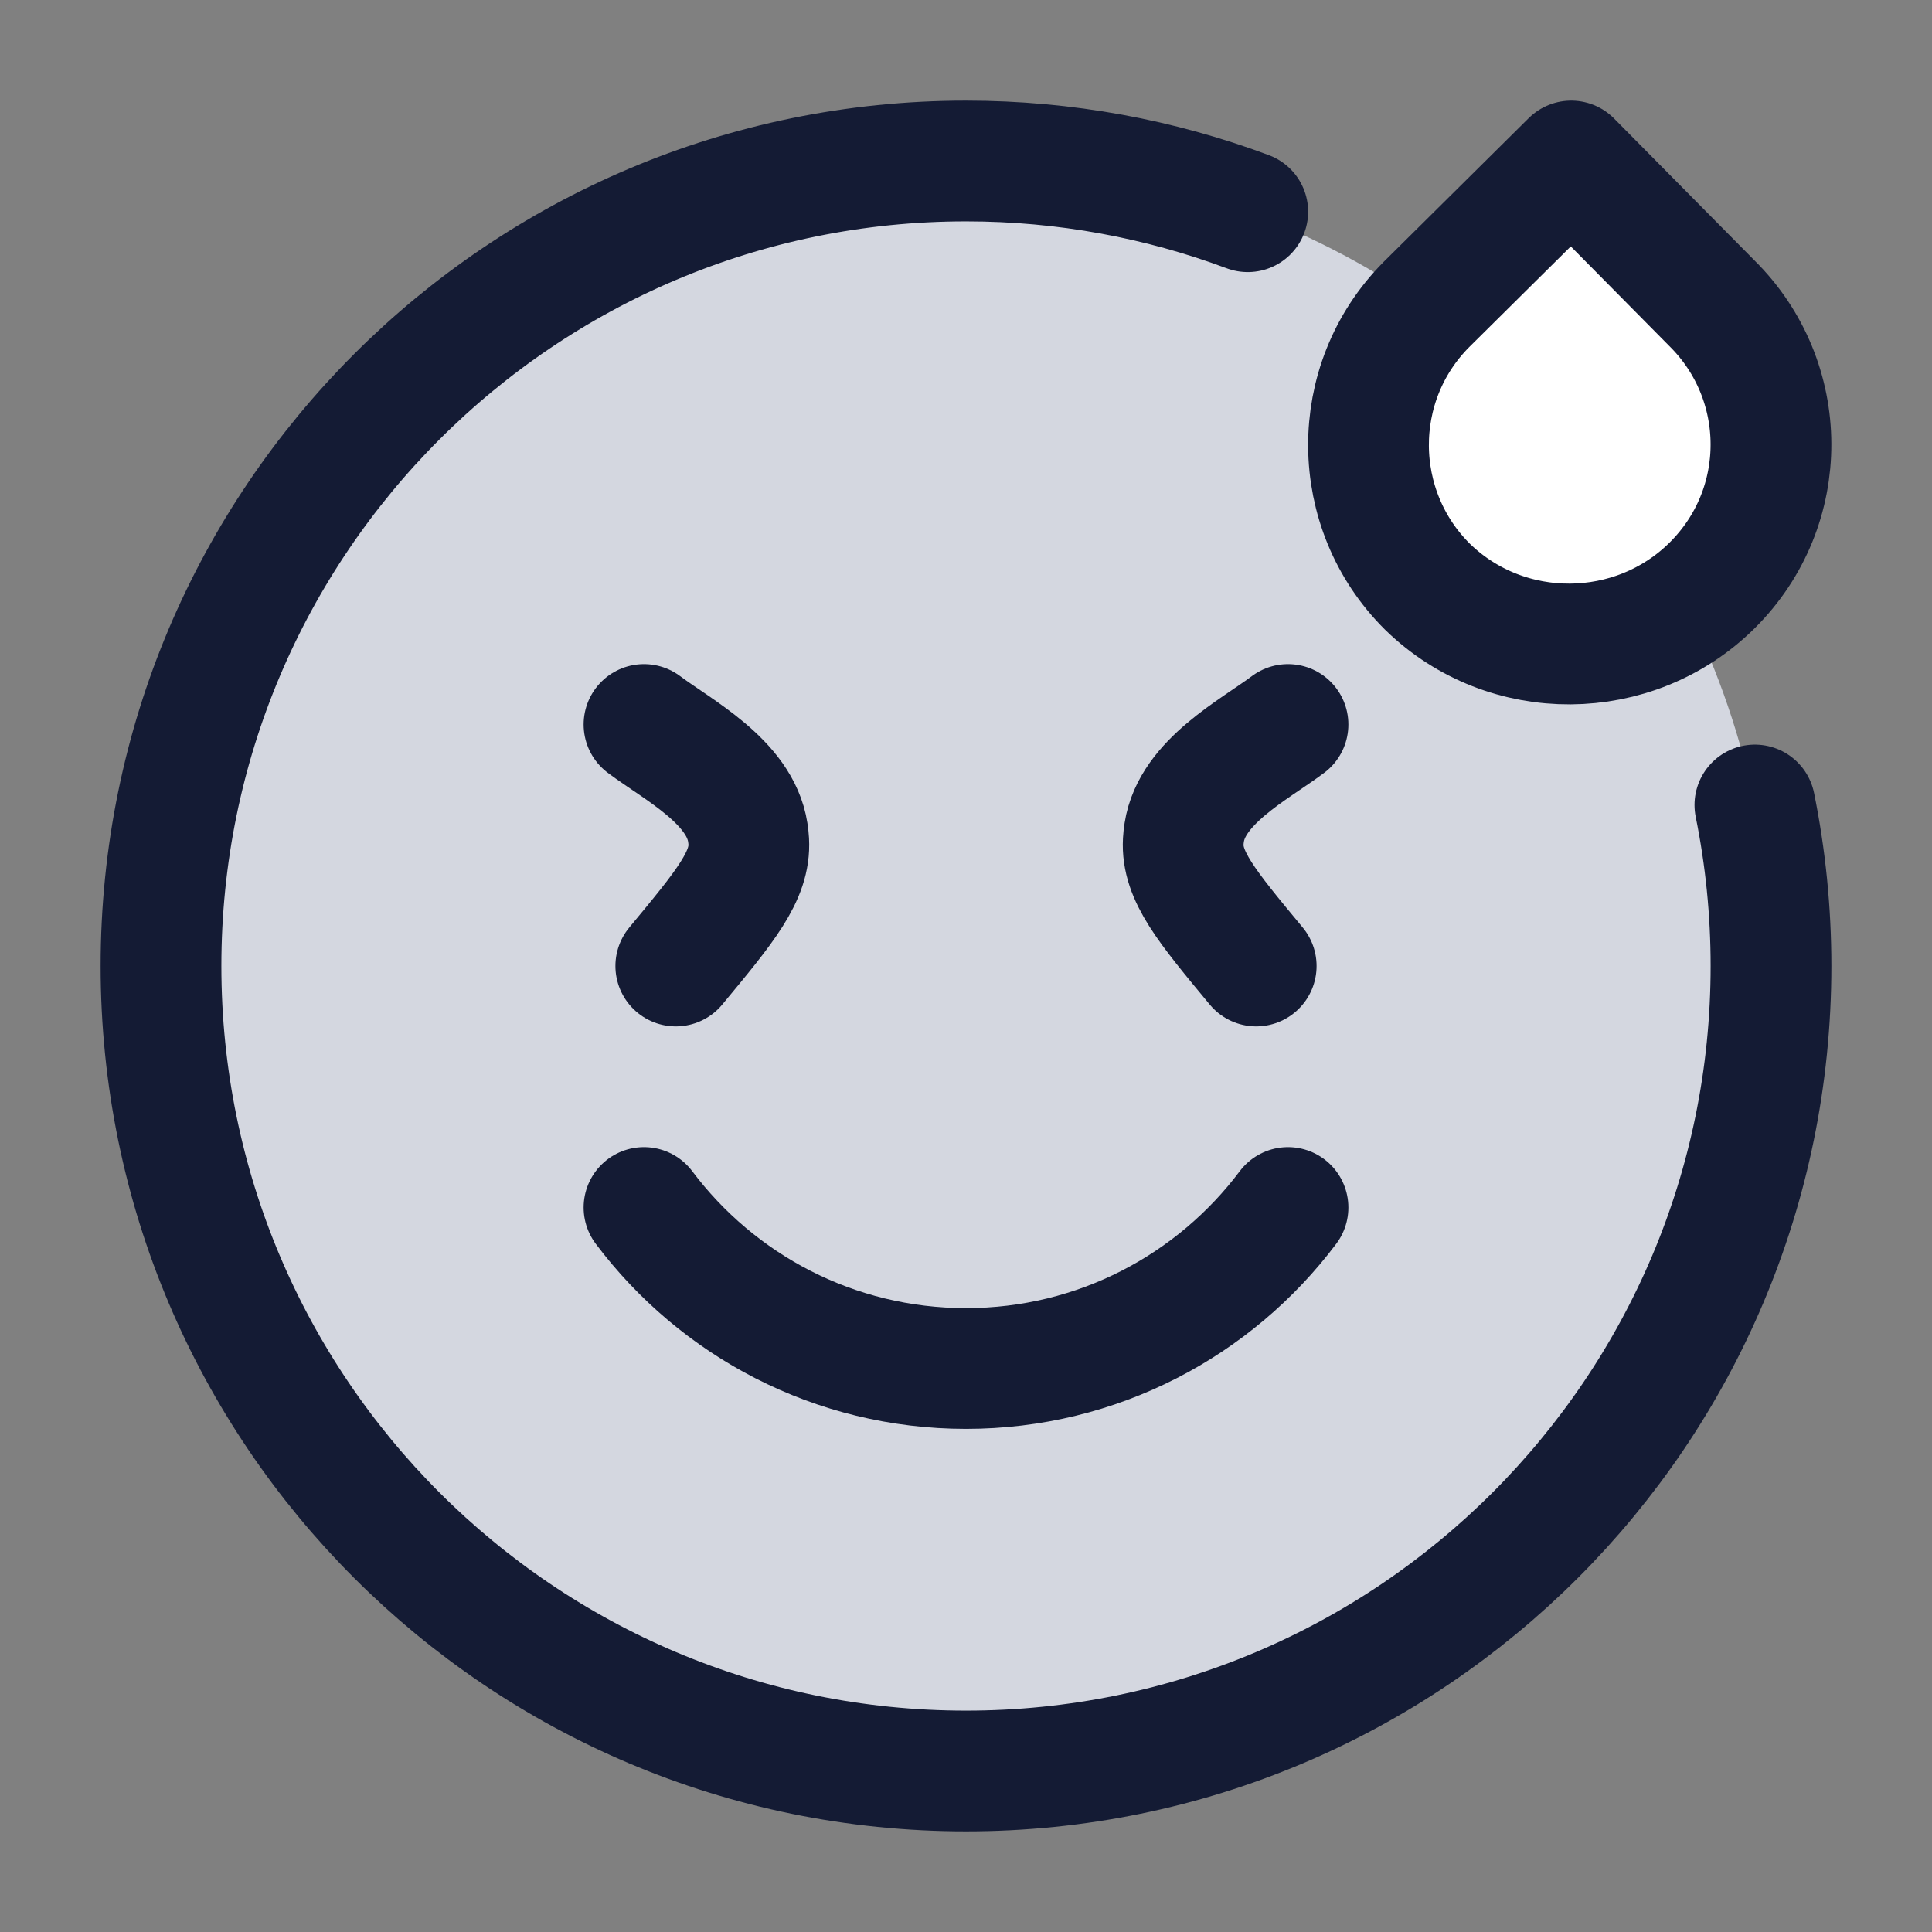 <svg width="24" height="24" viewBox="0 0 24 24" fill="none" xmlns="http://www.w3.org/2000/svg">
<rect x="0" y="0" width="24" height="24" fill="#808080" stroke="none"/>
<circle cx="12" cy="12" r="10" fill="#D4D7E0"/>
<path d="M19.518 2L17.717 3.785C16.75 4.76 16.767 6.331 17.733 7.289C18.717 8.248 20.301 8.231 21.268 7.273C22.252 6.297 22.235 4.727 21.268 3.769L19.518 2Z" fill="white"/>
<path d="M21.8 10C21.931 10.646 22 11.315 22 12C22 17.523 17.523 22 12 22C6.477 22 2 17.523 2 12C2 6.477 6.477 2 12 2C13.231 2 14.411 2.223 15.5 2.63" stroke="#141B34" stroke-width="1.5" stroke-linecap="round" stroke-linejoin="round"/>
<path d="M8 15C8.912 16.214 10.364 17 12 17C13.636 17 15.088 16.214 16 15" stroke="#141B34" stroke-width="1.5" stroke-linecap="round" stroke-linejoin="round"/>
<path d="M19.518 2L17.717 3.785C16.75 4.76 16.767 6.331 17.733 7.289C18.717 8.248 20.301 8.231 21.268 7.273C22.252 6.297 22.235 4.727 21.268 3.769L19.518 2Z" stroke="#141B34" stroke-width="1.5" stroke-linejoin="round"/>
<path d="M8 9C8.423 9.317 9.192 9.71 9.289 10.341C9.295 10.378 9.299 10.415 9.301 10.452C9.324 10.88 9.014 11.254 8.395 12M16 9C15.577 9.317 14.808 9.71 14.711 10.341C14.705 10.378 14.701 10.415 14.699 10.452C14.676 10.88 14.986 11.254 15.605 12" stroke="#141B34" stroke-width="1.5" stroke-linecap="round" stroke-linejoin="round"/>
</svg>
